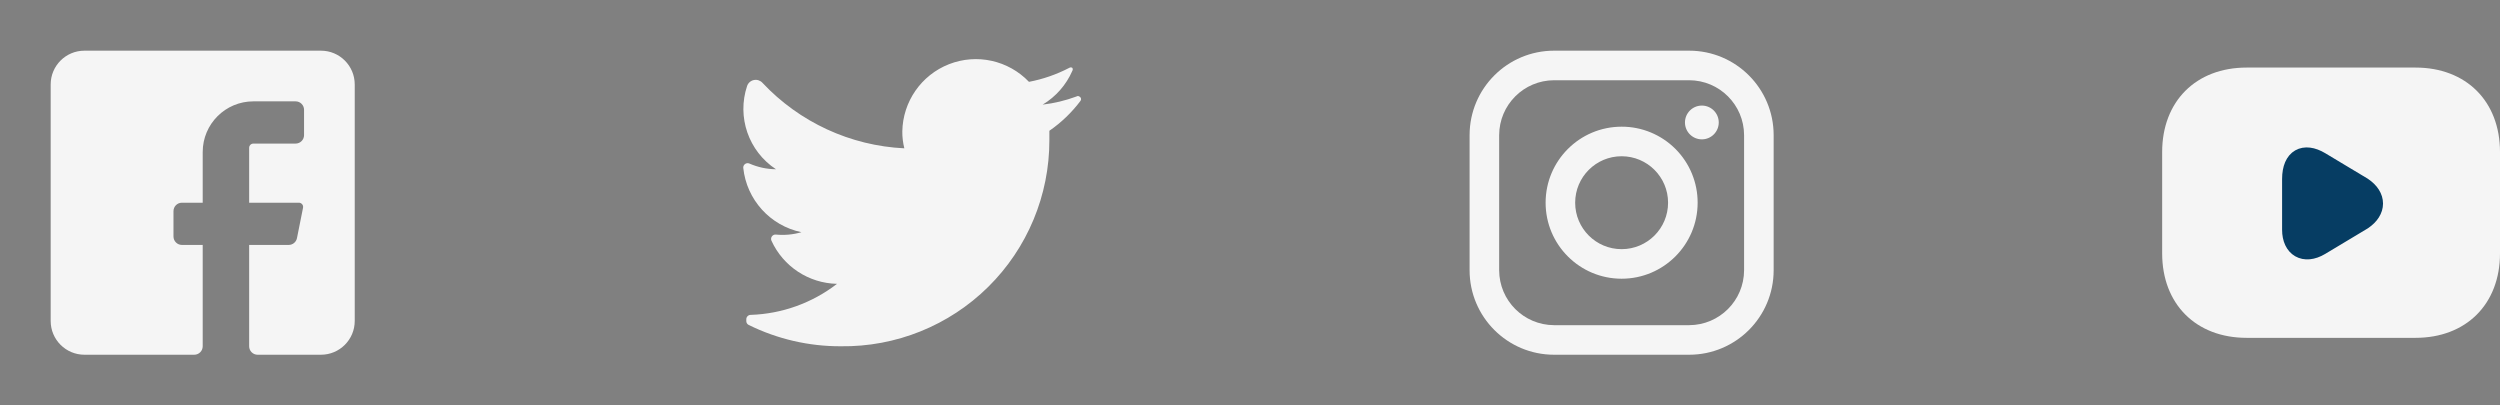 <svg width="148" height="24" viewBox="0 0 148 24" fill="none" xmlns="http://www.w3.org/2000/svg">
<rect x="0" y="0" width="148" height="24" fill="#808080" stroke="none"/>
<path d="M21 5V19C21 20.105 20.105 21 19 21H15.25C14.974 21 14.75 20.776 14.75 20.5V14.5H17.09C17.328 14.5 17.532 14.333 17.58 14.1L17.94 12.3C17.955 12.227 17.937 12.152 17.89 12.094C17.844 12.036 17.774 12.002 17.7 12H14.75V8.75C14.75 8.612 14.862 8.5 15 8.5H17.5C17.776 8.5 18 8.276 18 8V6.5C18 6.224 17.776 6 17.5 6H15C13.343 6 12 7.343 12 9V12H10.77C10.494 12 10.27 12.224 10.27 12.5V14C10.27 14.276 10.494 14.5 10.77 14.5H12V20.5C12 20.776 11.776 21 11.5 21H5C3.895 21 3 20.105 3 19V5C3 3.895 3.895 3 5 3H19C20.105 3 21 3.895 21 5Z" fill="#F5F5F5"/>
<path d="M63.971 5.964C63.455 6.652 62.831 7.253 62.123 7.742C62.123 7.922 62.123 8.102 62.123 8.291C62.129 11.557 60.825 14.688 58.503 16.983C56.181 19.278 53.036 20.544 49.772 20.499C47.885 20.505 46.023 20.074 44.33 19.24C44.239 19.2 44.18 19.11 44.181 19.01V18.901C44.181 18.757 44.297 18.641 44.44 18.641C46.295 18.58 48.083 17.937 49.552 16.803C47.874 16.769 46.363 15.774 45.668 14.245C45.633 14.162 45.644 14.066 45.697 13.992C45.75 13.919 45.838 13.879 45.928 13.886C46.438 13.937 46.953 13.889 47.446 13.746C45.593 13.361 44.2 11.823 44.001 9.94C43.994 9.849 44.034 9.762 44.108 9.709C44.181 9.656 44.277 9.645 44.36 9.68C44.858 9.899 45.394 10.015 45.938 10.02C44.314 8.954 43.613 6.927 44.23 5.085C44.294 4.906 44.447 4.773 44.634 4.737C44.82 4.7 45.012 4.764 45.139 4.905C47.33 7.237 50.341 8.627 53.536 8.781C53.455 8.454 53.414 8.119 53.417 7.782C53.447 6.016 54.539 4.444 56.182 3.8C57.826 3.156 59.695 3.569 60.915 4.845C61.747 4.687 62.551 4.407 63.302 4.016C63.357 3.981 63.426 3.981 63.481 4.016C63.516 4.071 63.516 4.141 63.481 4.196C63.118 5.028 62.504 5.727 61.724 6.194C62.407 6.114 63.077 5.953 63.721 5.714C63.775 5.677 63.847 5.677 63.901 5.714C63.946 5.735 63.98 5.775 63.994 5.823C64.007 5.871 63.999 5.922 63.971 5.964Z" fill="#F5F5F5"/>
<path d="M100 3H92C89.239 3 87 5.239 87 8V16C87 18.761 89.239 21 92 21H100C102.761 21 105 18.761 105 16V8C105 5.239 102.761 3 100 3ZM103.25 16C103.245 17.793 101.793 19.244 100 19.25H92C90.207 19.244 88.755 17.793 88.75 16V8C88.755 6.207 90.207 4.755 92 4.75H100C101.793 4.755 103.245 6.207 103.25 8V16ZM101.75 7.25C101.75 7.802 101.302 8.25 100.75 8.25C100.198 8.25 99.75 7.802 99.75 7.25C99.75 6.698 100.198 6.25 100.75 6.25C101.302 6.25 101.75 6.698 101.75 7.25ZM96 7.5C93.515 7.5 91.5 9.515 91.5 12C91.5 14.485 93.515 16.5 96 16.5C98.485 16.5 100.5 14.485 100.5 12C100.503 10.806 100.029 9.66 99.185 8.815C98.34 7.971 97.194 7.497 96 7.5ZM96 14.75C94.481 14.75 93.25 13.519 93.25 12C93.25 10.481 94.481 9.25 96 9.25C97.519 9.25 98.75 10.481 98.75 12C98.75 13.519 97.519 14.75 96 14.75Z" fill="#F5F5F5"/>
<path d="M143 20H133C130 20 128 18 128 15V9C128 6 130 4 133 4H143C146 4 148 6 148 9V15C148 18 146 20 143 20Z" fill="#F5F5F5"/>
<path d="M137.4 9.5L139.9 11C140.8 11.6 140.8 12.5 139.9 13.1L137.4 14.6C136.4 15.2 135.6 14.7 135.6 13.6V10.6C135.6 9.3 136.4 8.9 137.4 9.5Z" fill="#063D63" stroke="#063D63" stroke-miterlimit="10" stroke-linecap="round" stroke-linejoin="round"/>
</svg>
